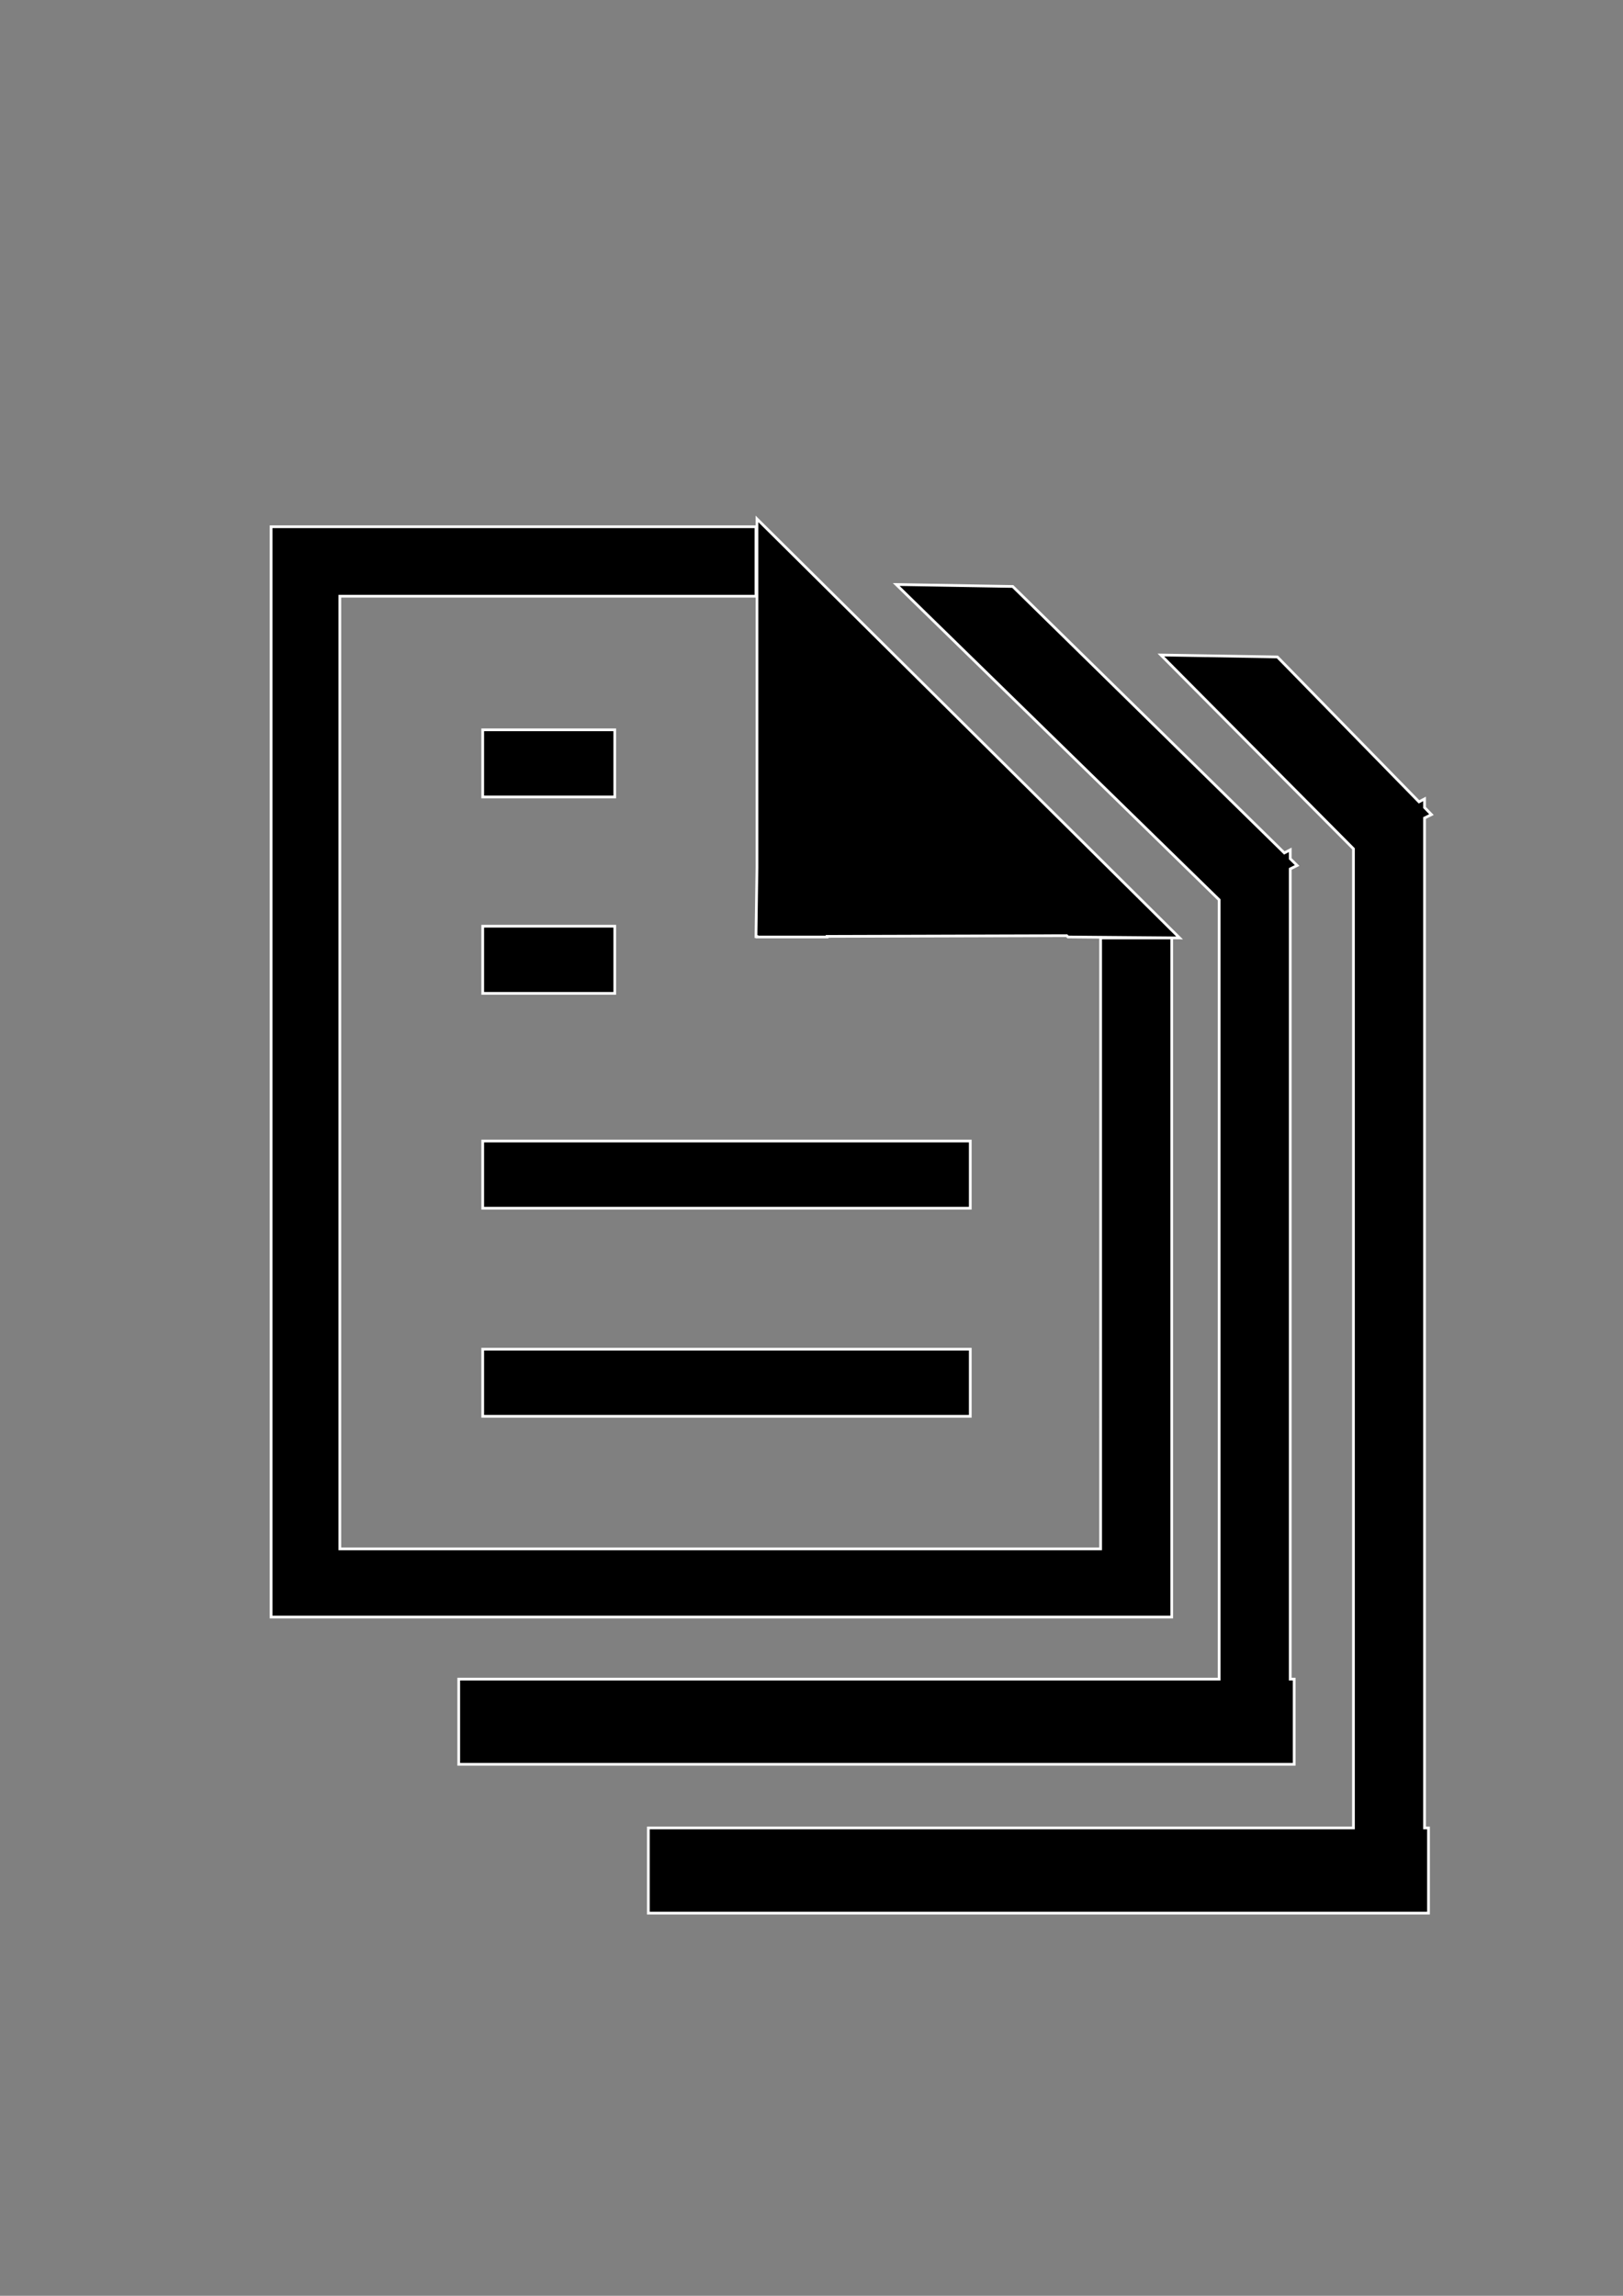 <?xml version="1.0" encoding="utf-8"?>
<!-- Generator: Adobe Illustrator 16.0.3, SVG Export Plug-In . SVG Version: 6.00 Build 0)  -->
<!DOCTYPE svg PUBLIC "-//W3C//DTD SVG 1.0//EN" "http://www.w3.org/TR/2001/REC-SVG-20010904/DTD/svg10.dtd">
<svg version="1.0" id="Layer_1" xmlns="http://www.w3.org/2000/svg" xmlns:xlink="http://www.w3.org/1999/xlink" x="0px" y="0px"
	 width="595.28px" height="841.89px" viewBox="0 0 595.28 841.89" enable-background="new 0 0 595.28 841.89" xml:space="preserve">
<rect x="0" y="0" width="595.28" height="841.89" fill="#808080" stroke="none"/>
<path stroke="#FFFFFF" stroke-miterlimit="10" d="M522.492,299.974v370.357h1.445v31.238H237.794v-31.238h258.619V311.267
	l-70.63-71.073l42.736,0.717l51.936,53.128l2.037-1.067v3.152l2.533,2.593L522.492,299.974z M473.231,311.644v3.256l2.533,2.488
	l-2.533,1.256v297.109h1.446v31.237H168.252v-31.237h278.896V329.973l-118.438-115.63l42.741,0.719l99.613,97.715L473.231,311.644z
	 M277.638,227.627v-37.342l155.021,153.671l-40.925-0.357l-0.502-0.479l-87.879,0.258v0.221h-25.715v-0.145h-0.364l0.364-25.349
	v-84.374V227.627z M355.874,519.381H177.047v-24.622h178.827V519.381z M355.874,443.057H177.047v-24.622h178.827V443.057z
	 M177.047,267.636h48.431v24.62h-48.431V267.636z M225.479,364.271h-48.431v-24.62h48.431V364.271z M124.642,568.002h279.041
	V343.957h26.08v224.045v24.99h-26.08H124.642h-13.911h-11.3V193.158h8.693h16.518h152.632v25.491H124.642V568.002z"/>
<g>
</g>
<g>
</g>
<g>
</g>
<g>
</g>
<g>
</g>
<g>
</g>
</svg>
